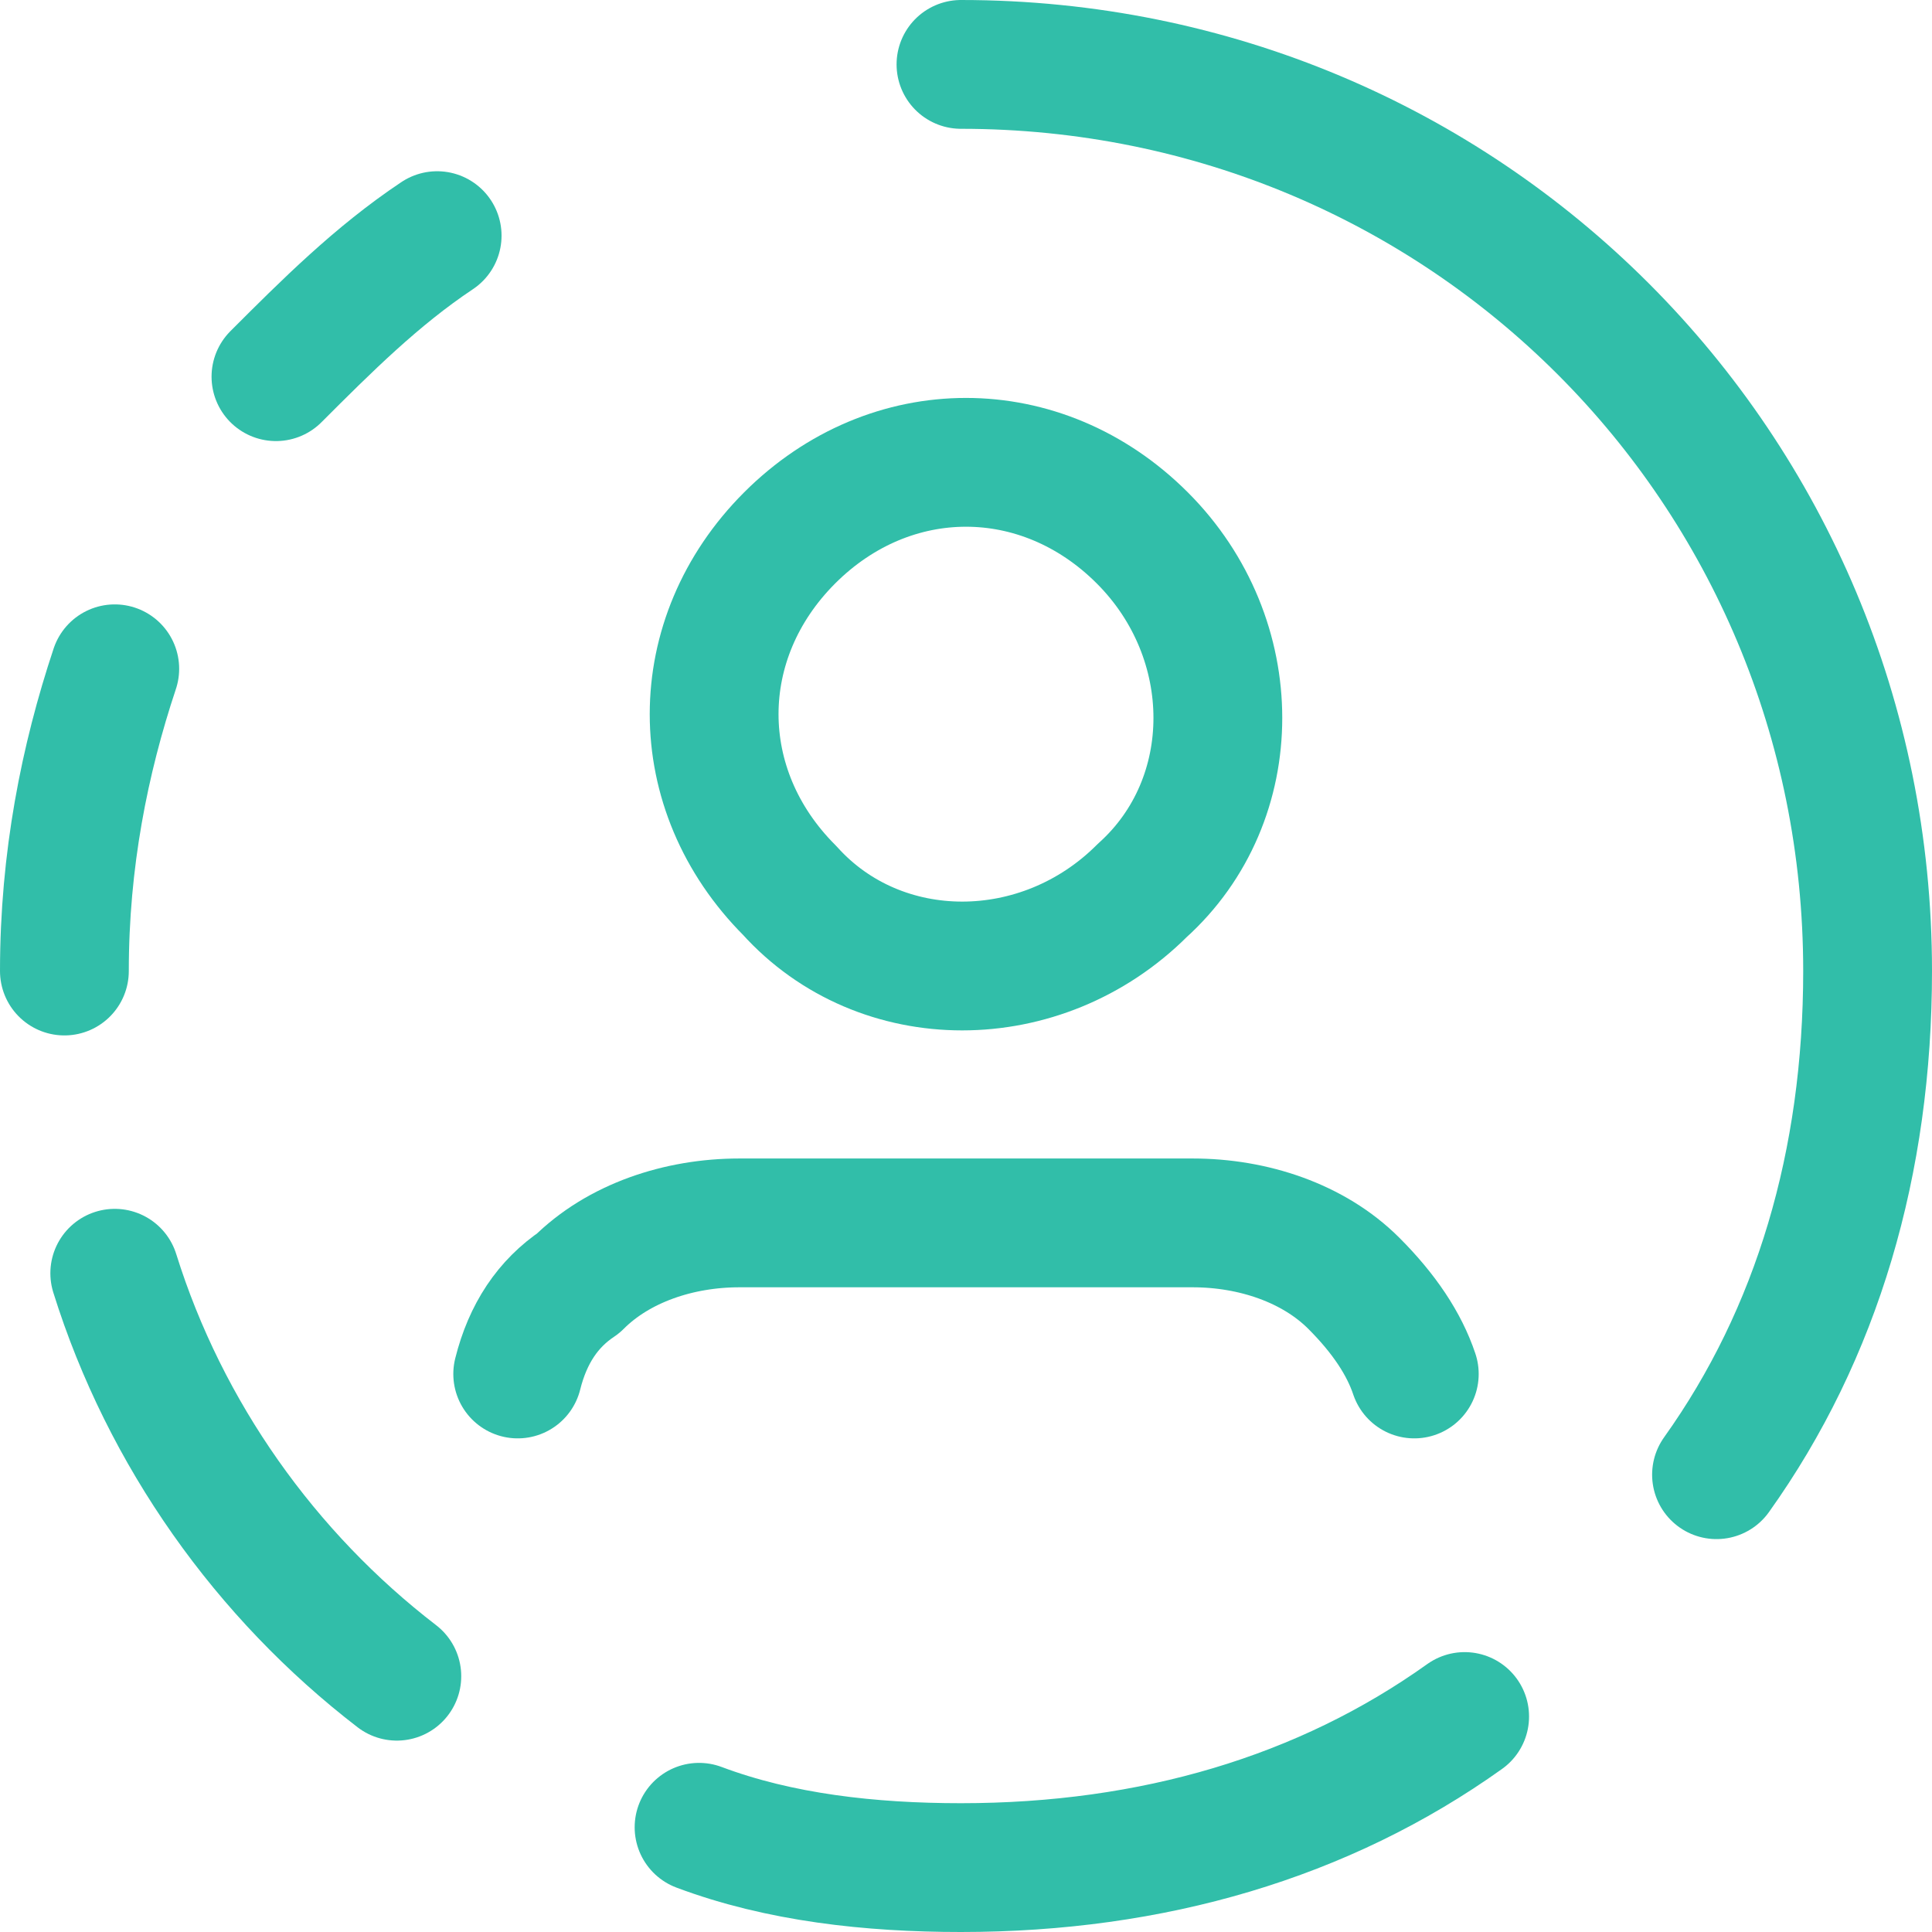 <svg width="30" height="30" viewBox="0 0 30 30" fill="none" xmlns="http://www.w3.org/2000/svg">
<path d="M4.285 5.849C5.067 5.067 5.849 4.285 6.788 3.659" stroke="#31BEA9" stroke-width="2" stroke-linecap="round" stroke-linejoin="round"/>
<path d="M22.743 26.654C20.553 28.218 17.894 29 14.922 29C13.514 29 12.106 28.844 10.855 28.374" stroke="#31BEA9" stroke-width="2" stroke-linecap="round" stroke-linejoin="round"/>
<path d="M6.162 26.028C4.128 24.464 2.564 22.274 1.782 19.771" stroke="#31BEA9" stroke-width="2" stroke-linecap="round" stroke-linejoin="round"/>
<path d="M1.782 10.385C1.313 11.793 1 13.357 1 15.078" stroke="#31BEA9" stroke-width="2" stroke-linecap="round" stroke-linejoin="round"/>
<path d="M26.654 22.899C28.218 20.709 29 18.05 29 15.078C29 7.257 22.743 1 14.922 1" stroke="#31BEA9" stroke-width="2" stroke-linecap="round" stroke-linejoin="round"/>
<path d="M17.737 8.352C19.302 9.916 19.302 12.419 17.737 13.827C16.173 15.391 13.67 15.391 12.262 13.827C10.698 12.263 10.698 9.916 12.262 8.352C13.827 6.788 16.173 6.788 17.737 8.352Z" stroke="#31BEA9" stroke-width="2" stroke-linecap="round" stroke-linejoin="round"/>
<path d="M21.961 21.335C21.804 20.866 21.492 20.397 21.022 19.927C20.397 19.302 19.458 18.989 18.52 18.989H11.48C10.542 18.989 9.603 19.302 8.978 19.927C8.508 20.24 8.195 20.709 8.039 21.335" stroke="#31BEA9" stroke-width="2" stroke-linecap="round" stroke-linejoin="round"/>
</svg>
